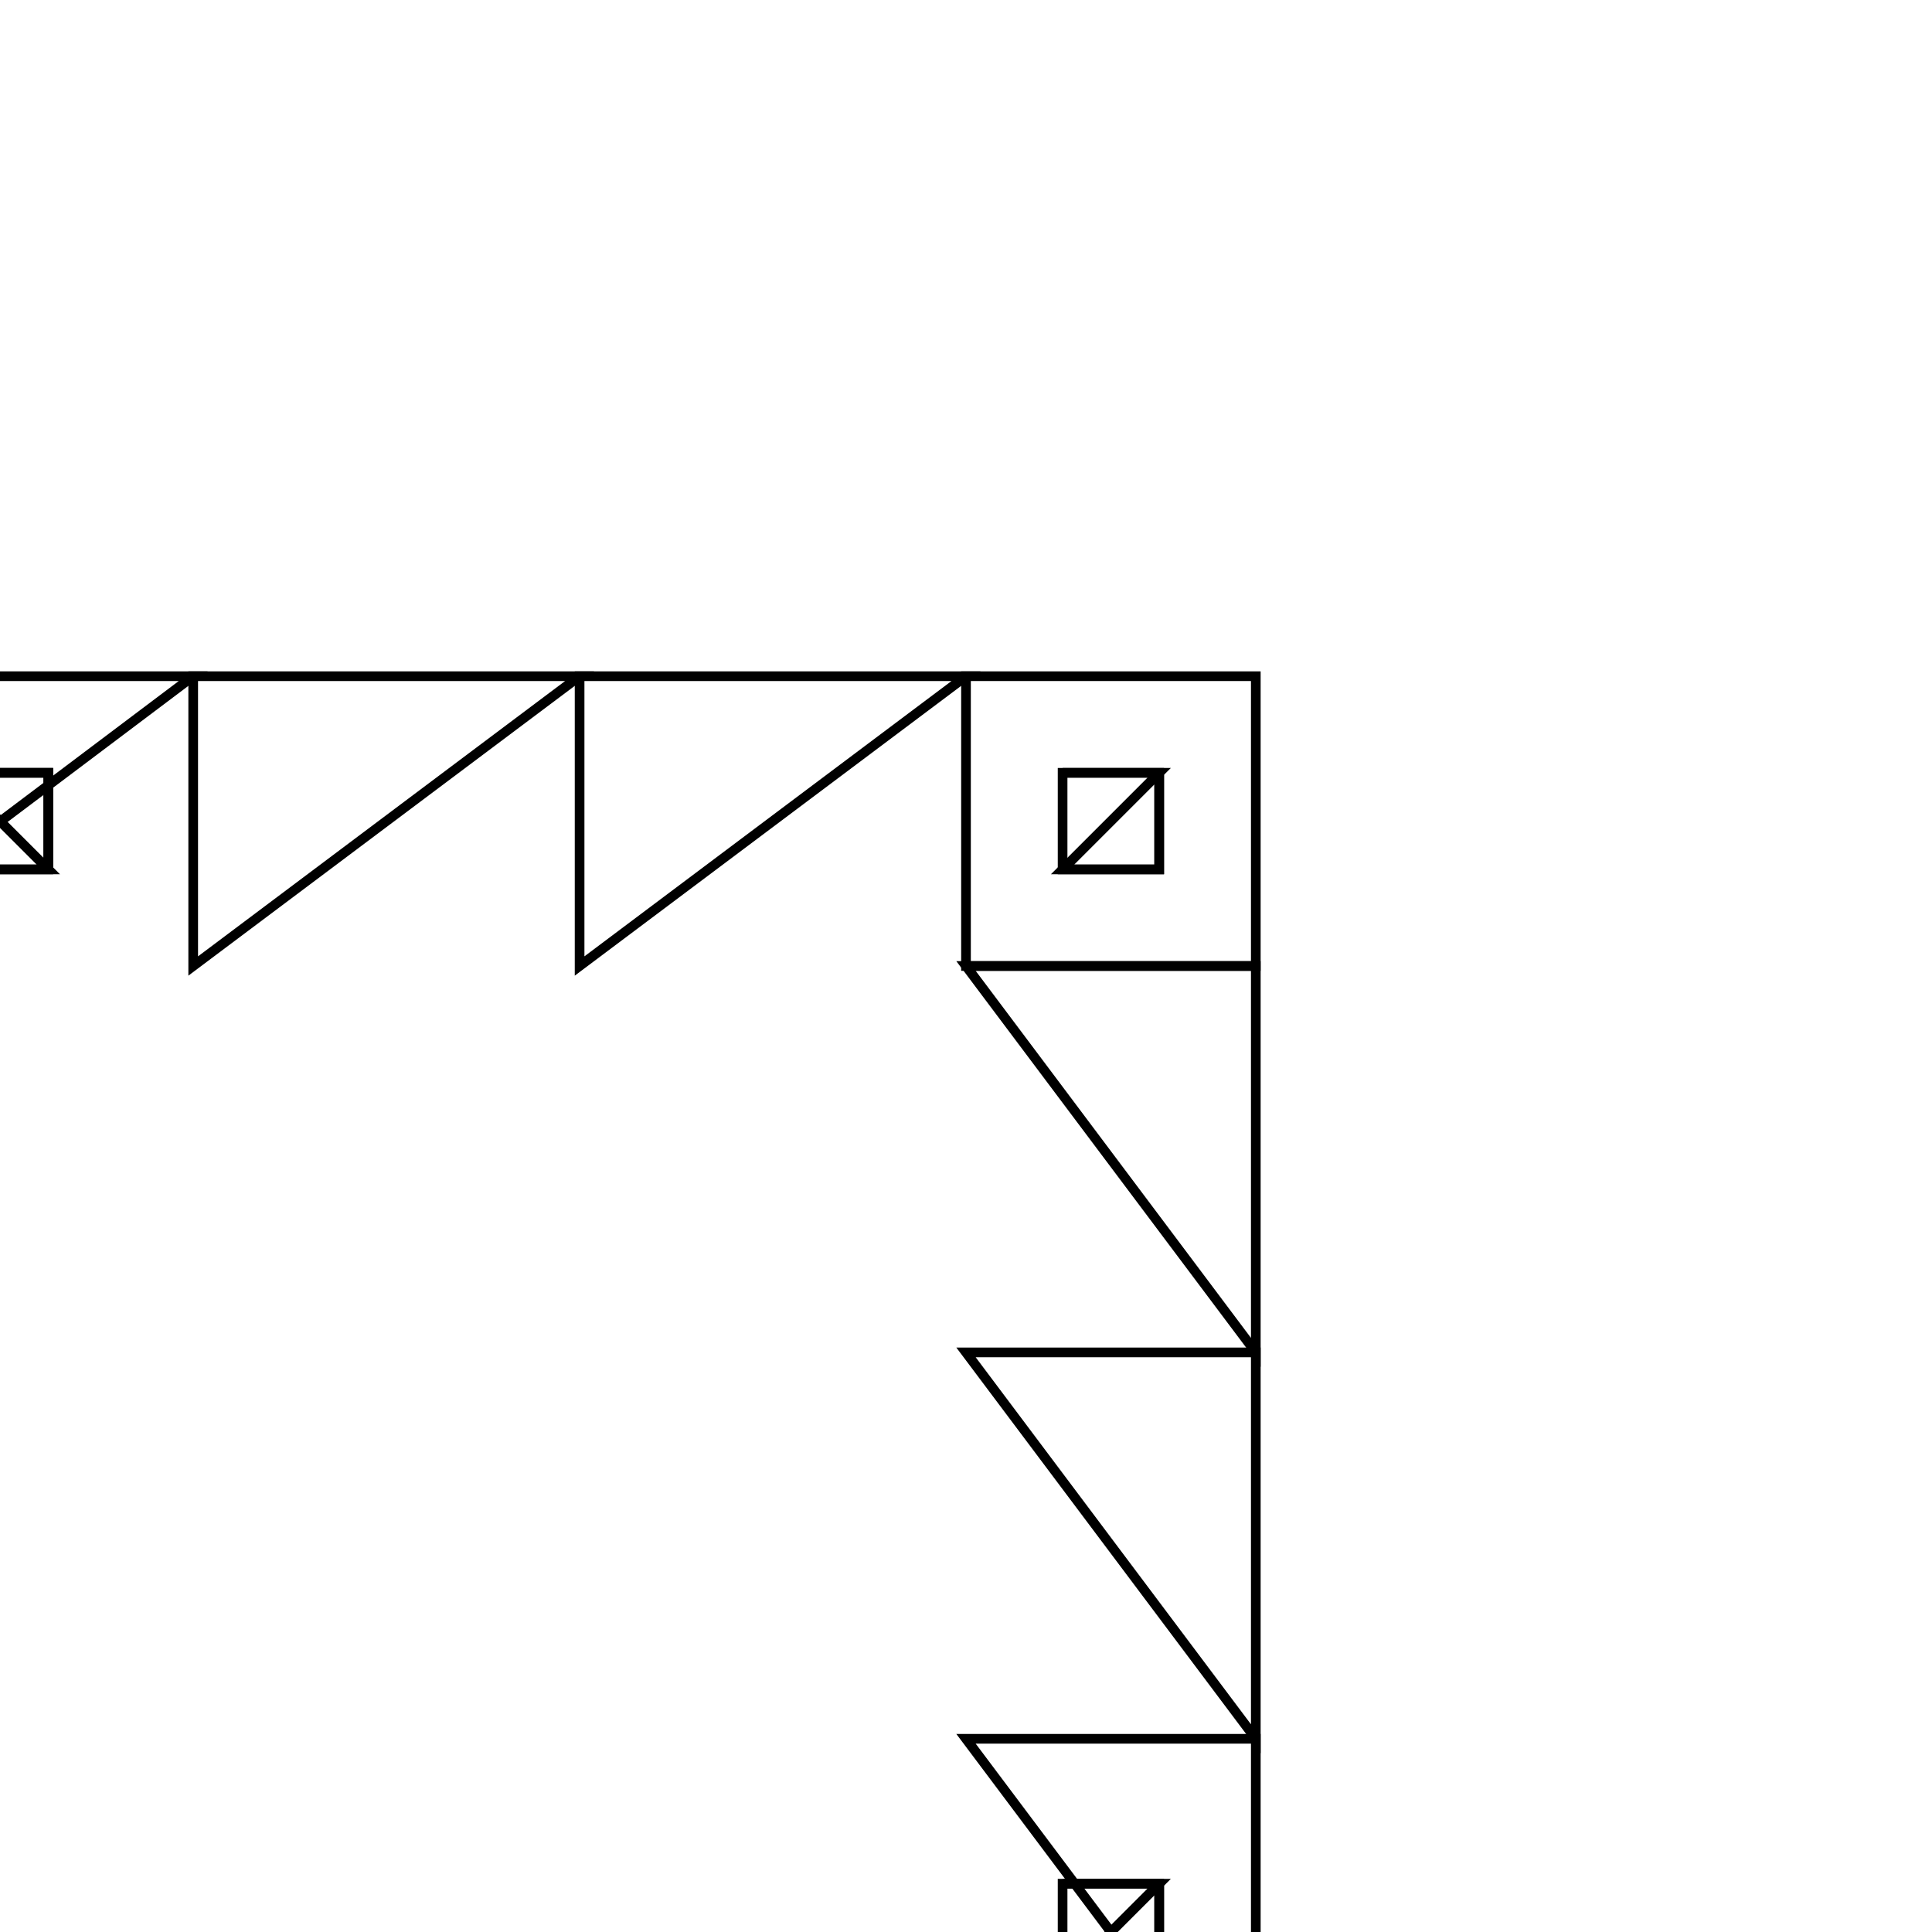 <svg version='1.1' x='0px' y='0px' viewBox='-10 -10 20 20' xmlns='http://www.w3.org/2000/svg'><style>path{stroke:black; stroke-width: 0.1; fill: transparent}</style><path d='M-11.985,0,L-16,0,L-16,-3,L-11.985,-3,L-11.985,-3,Z'/>
<path d='M1,-2,L1,-1,L2,-1,L2,-2,L1,-2,Z'/>
<path d='M0,0,L0,-3,L3,-3,L3,0,L3,0,Z'/>
<path d='M0,12,L3,12,L3,16,L0,16,L0,12,Z'/>
<path d='M1,9.5,L1,10.5,L2,10.5,L2,9.5,L1,9.5,Z'/>
<path d='M0,8,L3,8,L3,12,L3,12,L0,8,Z'/>
<path d='M0,4,L3,4,L3,8,L3,8,L0,4,Z'/>
<path d='M0,0,L3,0,L3,4,L3,4,L0,0,Z'/>
<path d='M-4,0,L-4,-3,L0,-3,L0,-3,L-4,0,Z'/>
<path d='M-8,0,L-8,-3,L-4,-3,L-4,-3,L-8,0,Z'/>
<path d='M-11.985,0,L-11.985,-3,L-8,-3,L-8,-3,L-11.985,0,Z'/>
<path d='M-9.5,-1,L-10.5,-1,L-9.5,-1,L-9.5,-2,L-10.5,-2,Z'/>
<path d='M-10.5,-1,L-10.5,-2,L-9.5,-2,L-9.5,-1,L-10.5,-1,Z'/>
<path d='M2,-2,L1,-2,L2,-2,L2,-1,L1,-1,Z'/>
<path d='M2,9.5,L1,9.5,L2,9.5,L2,10.5,L1,10.5,Z'/></svg>